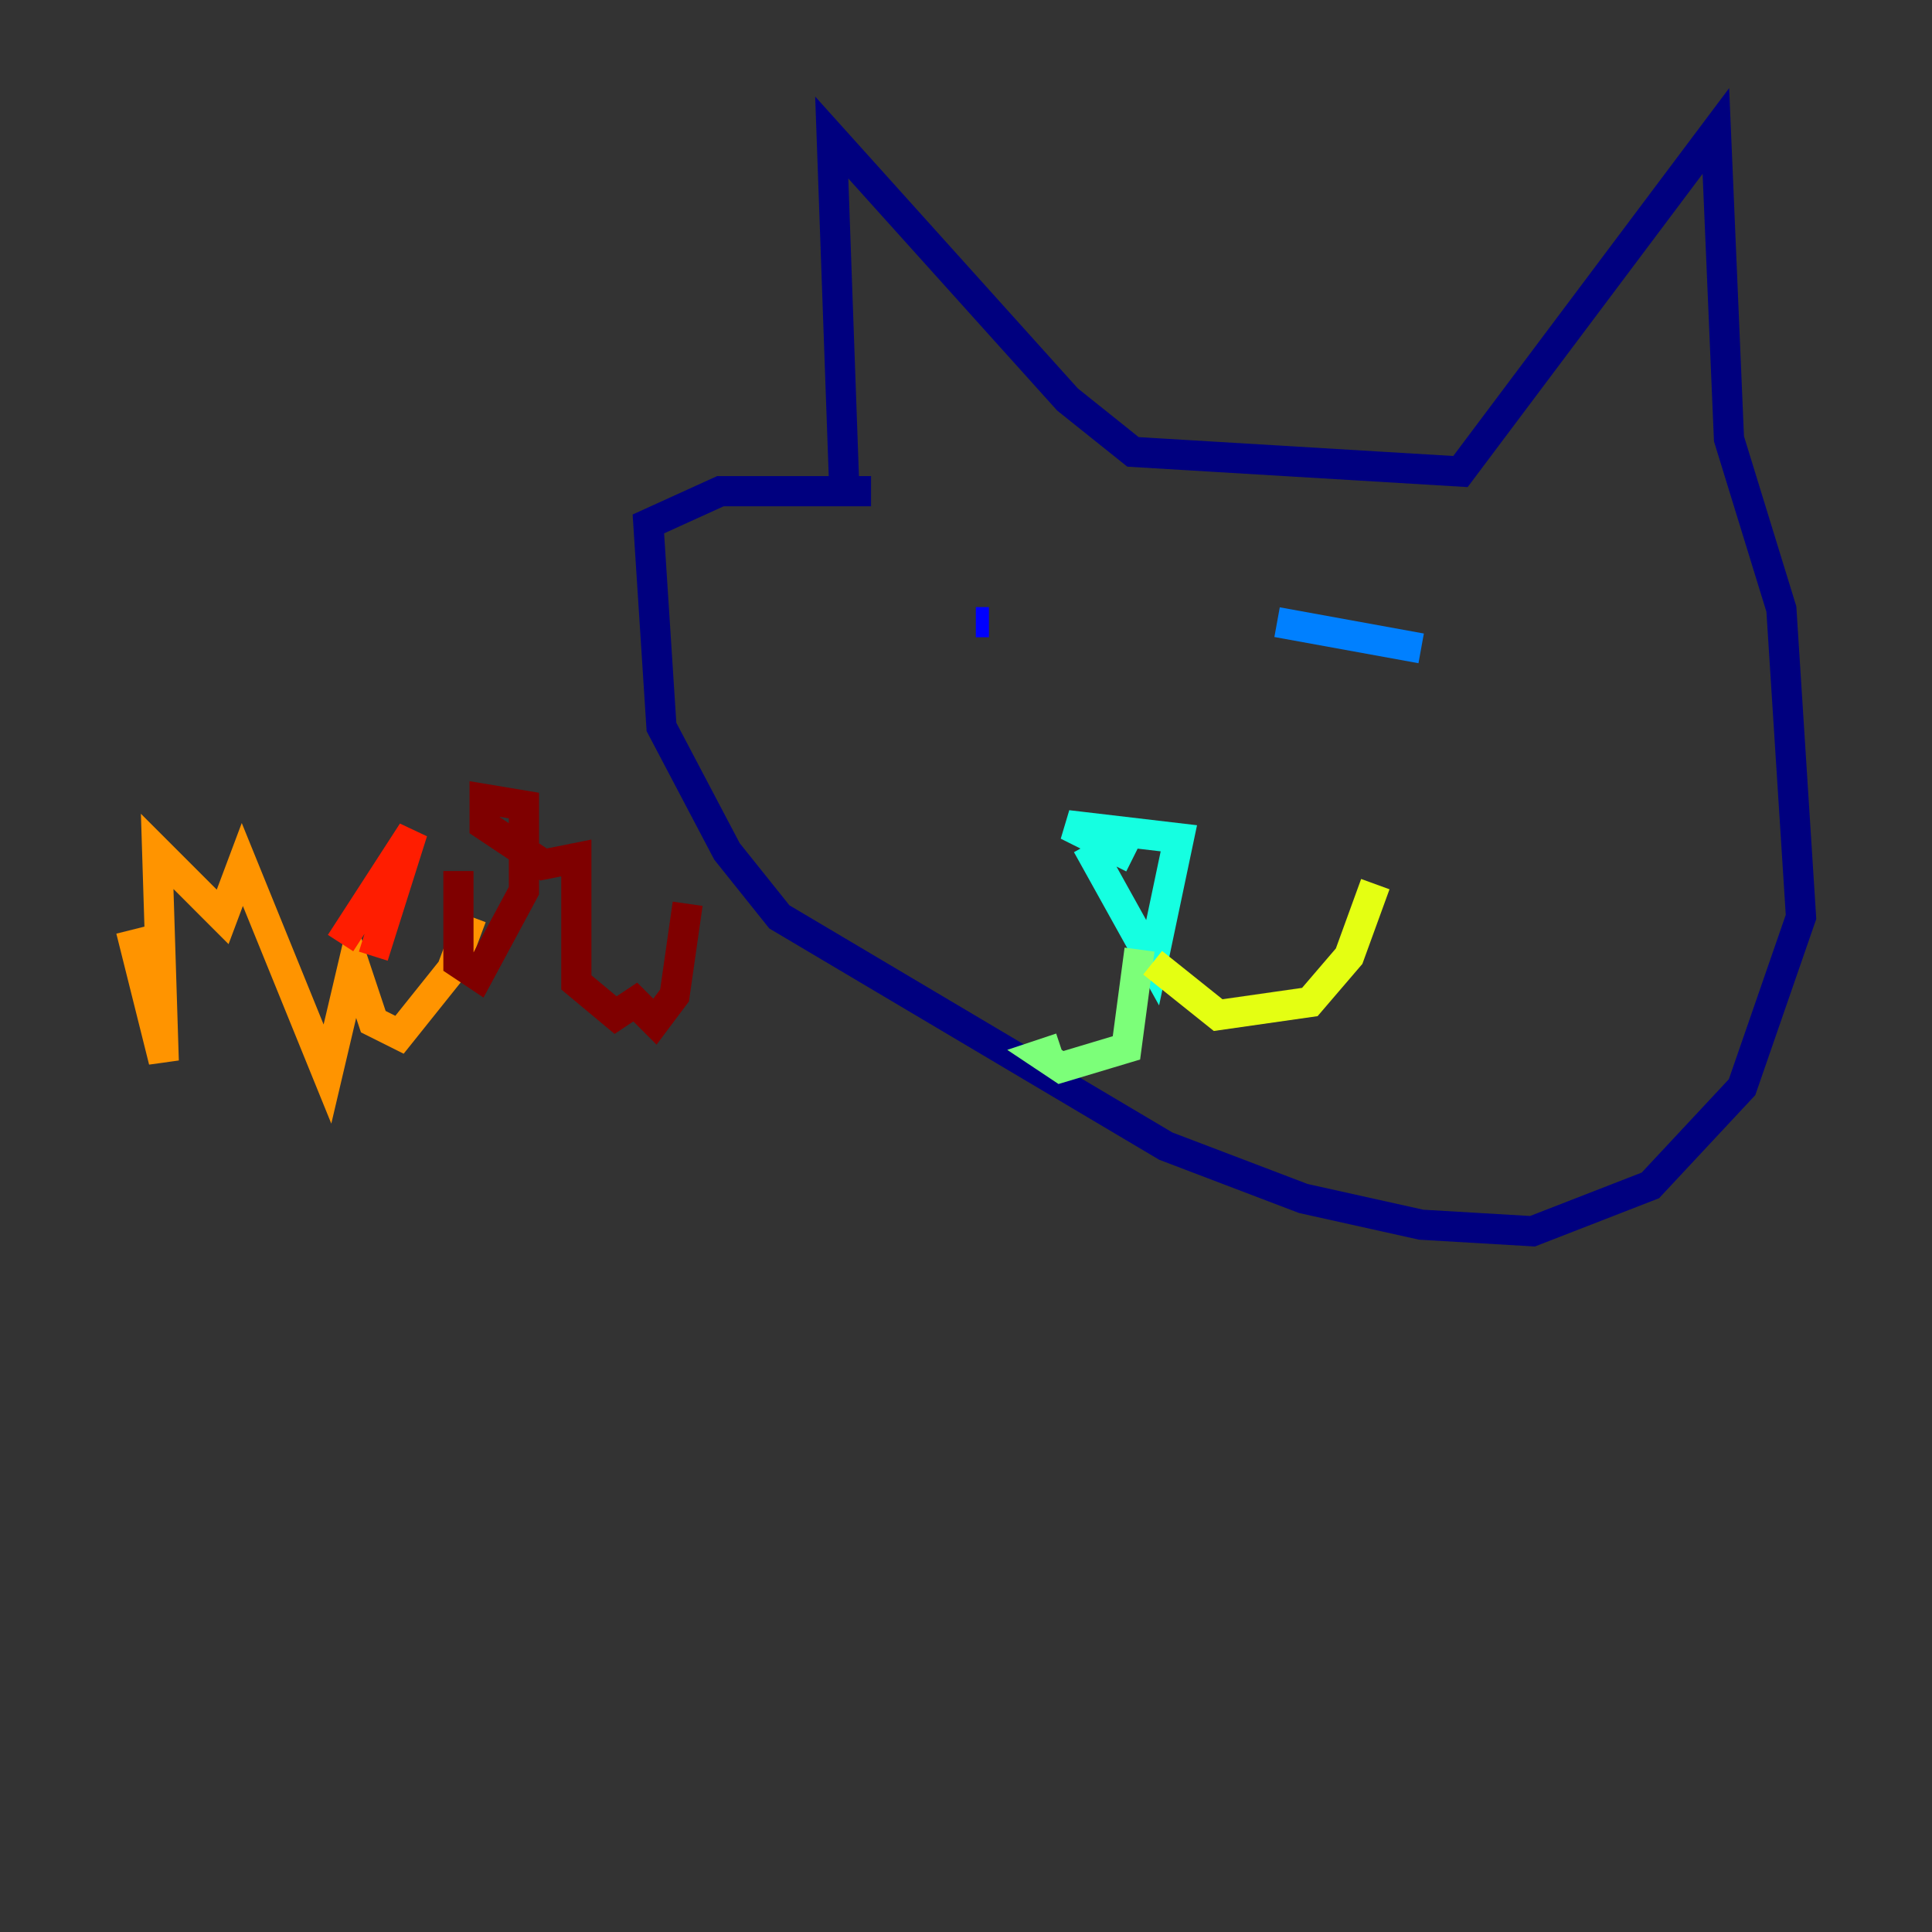 <?xml version="1.0" encoding="utf-8" ?>
<svg baseProfile="tiny" height="128" version="1.2" viewBox="0,0,128,128" width="128" xmlns="http://www.w3.org/2000/svg" xmlns:ev="http://www.w3.org/2001/xml-events" xmlns:xlink="http://www.w3.org/1999/xlink"><rect x="0" y="0" width="128" height="128" fill="#333333" stroke="none"/><defs /><polyline fill="none" points="55.973,33.41 55.105,9.112 70.725,26.468 75.064,29.939 96.759,31.241 113.681,8.678 114.549,29.071 118.02,40.352 119.322,60.746 115.417,72.027 109.342,78.536 101.532,81.573 94.156,81.139 86.346,79.403 77.234,75.932 51.634,60.746 48.163,56.407 43.824,48.163 42.956,34.712 47.729,32.542 57.709,32.542" stroke="#00007f" stroke-width="2" /><polyline fill="none" points="64.651,41.22 65.519,41.22" stroke="#0000ff" stroke-width="2" /><polyline fill="none" points="84.61,41.22 94.156,42.956" stroke="#0080ff" stroke-width="2" /><polyline fill="none" points="72.027,55.973 76.366,63.783 78.102,55.539 70.725,54.671 75.064,56.841" stroke="#15ffe1" stroke-width="2" /><polyline fill="none" points="75.498,62.915 74.63,69.424 70.291,70.725 68.99,69.858 70.291,69.424" stroke="#7cff79" stroke-width="2" /><polyline fill="none" points="76.366,63.783 80.705,67.254 86.78,66.386 89.383,63.349 91.119,58.576" stroke="#e4ff12" stroke-width="2" /><polyline fill="none" points="8.678,61.614 10.848,70.291 10.414,56.407 14.752,60.746 16.054,57.275 21.695,71.159 23.43,63.783 24.732,67.688 26.468,68.556 29.939,64.217 31.241,60.746" stroke="#ff9400" stroke-width="2" /><polyline fill="none" points="24.732,63.349 27.336,55.105 22.563,62.481" stroke="#ff1d00" stroke-width="2" /><polyline fill="none" points="30.373,57.709 30.373,63.783 31.675,64.651 34.712,59.01 34.712,53.37 32.108,52.936 32.108,54.671 36.014,57.275 38.183,56.841 38.183,65.085 40.786,67.254 42.088,66.386 43.39,67.688 44.691,65.953 45.559,59.878" stroke="#7f0000" stroke-width="2" /></svg>